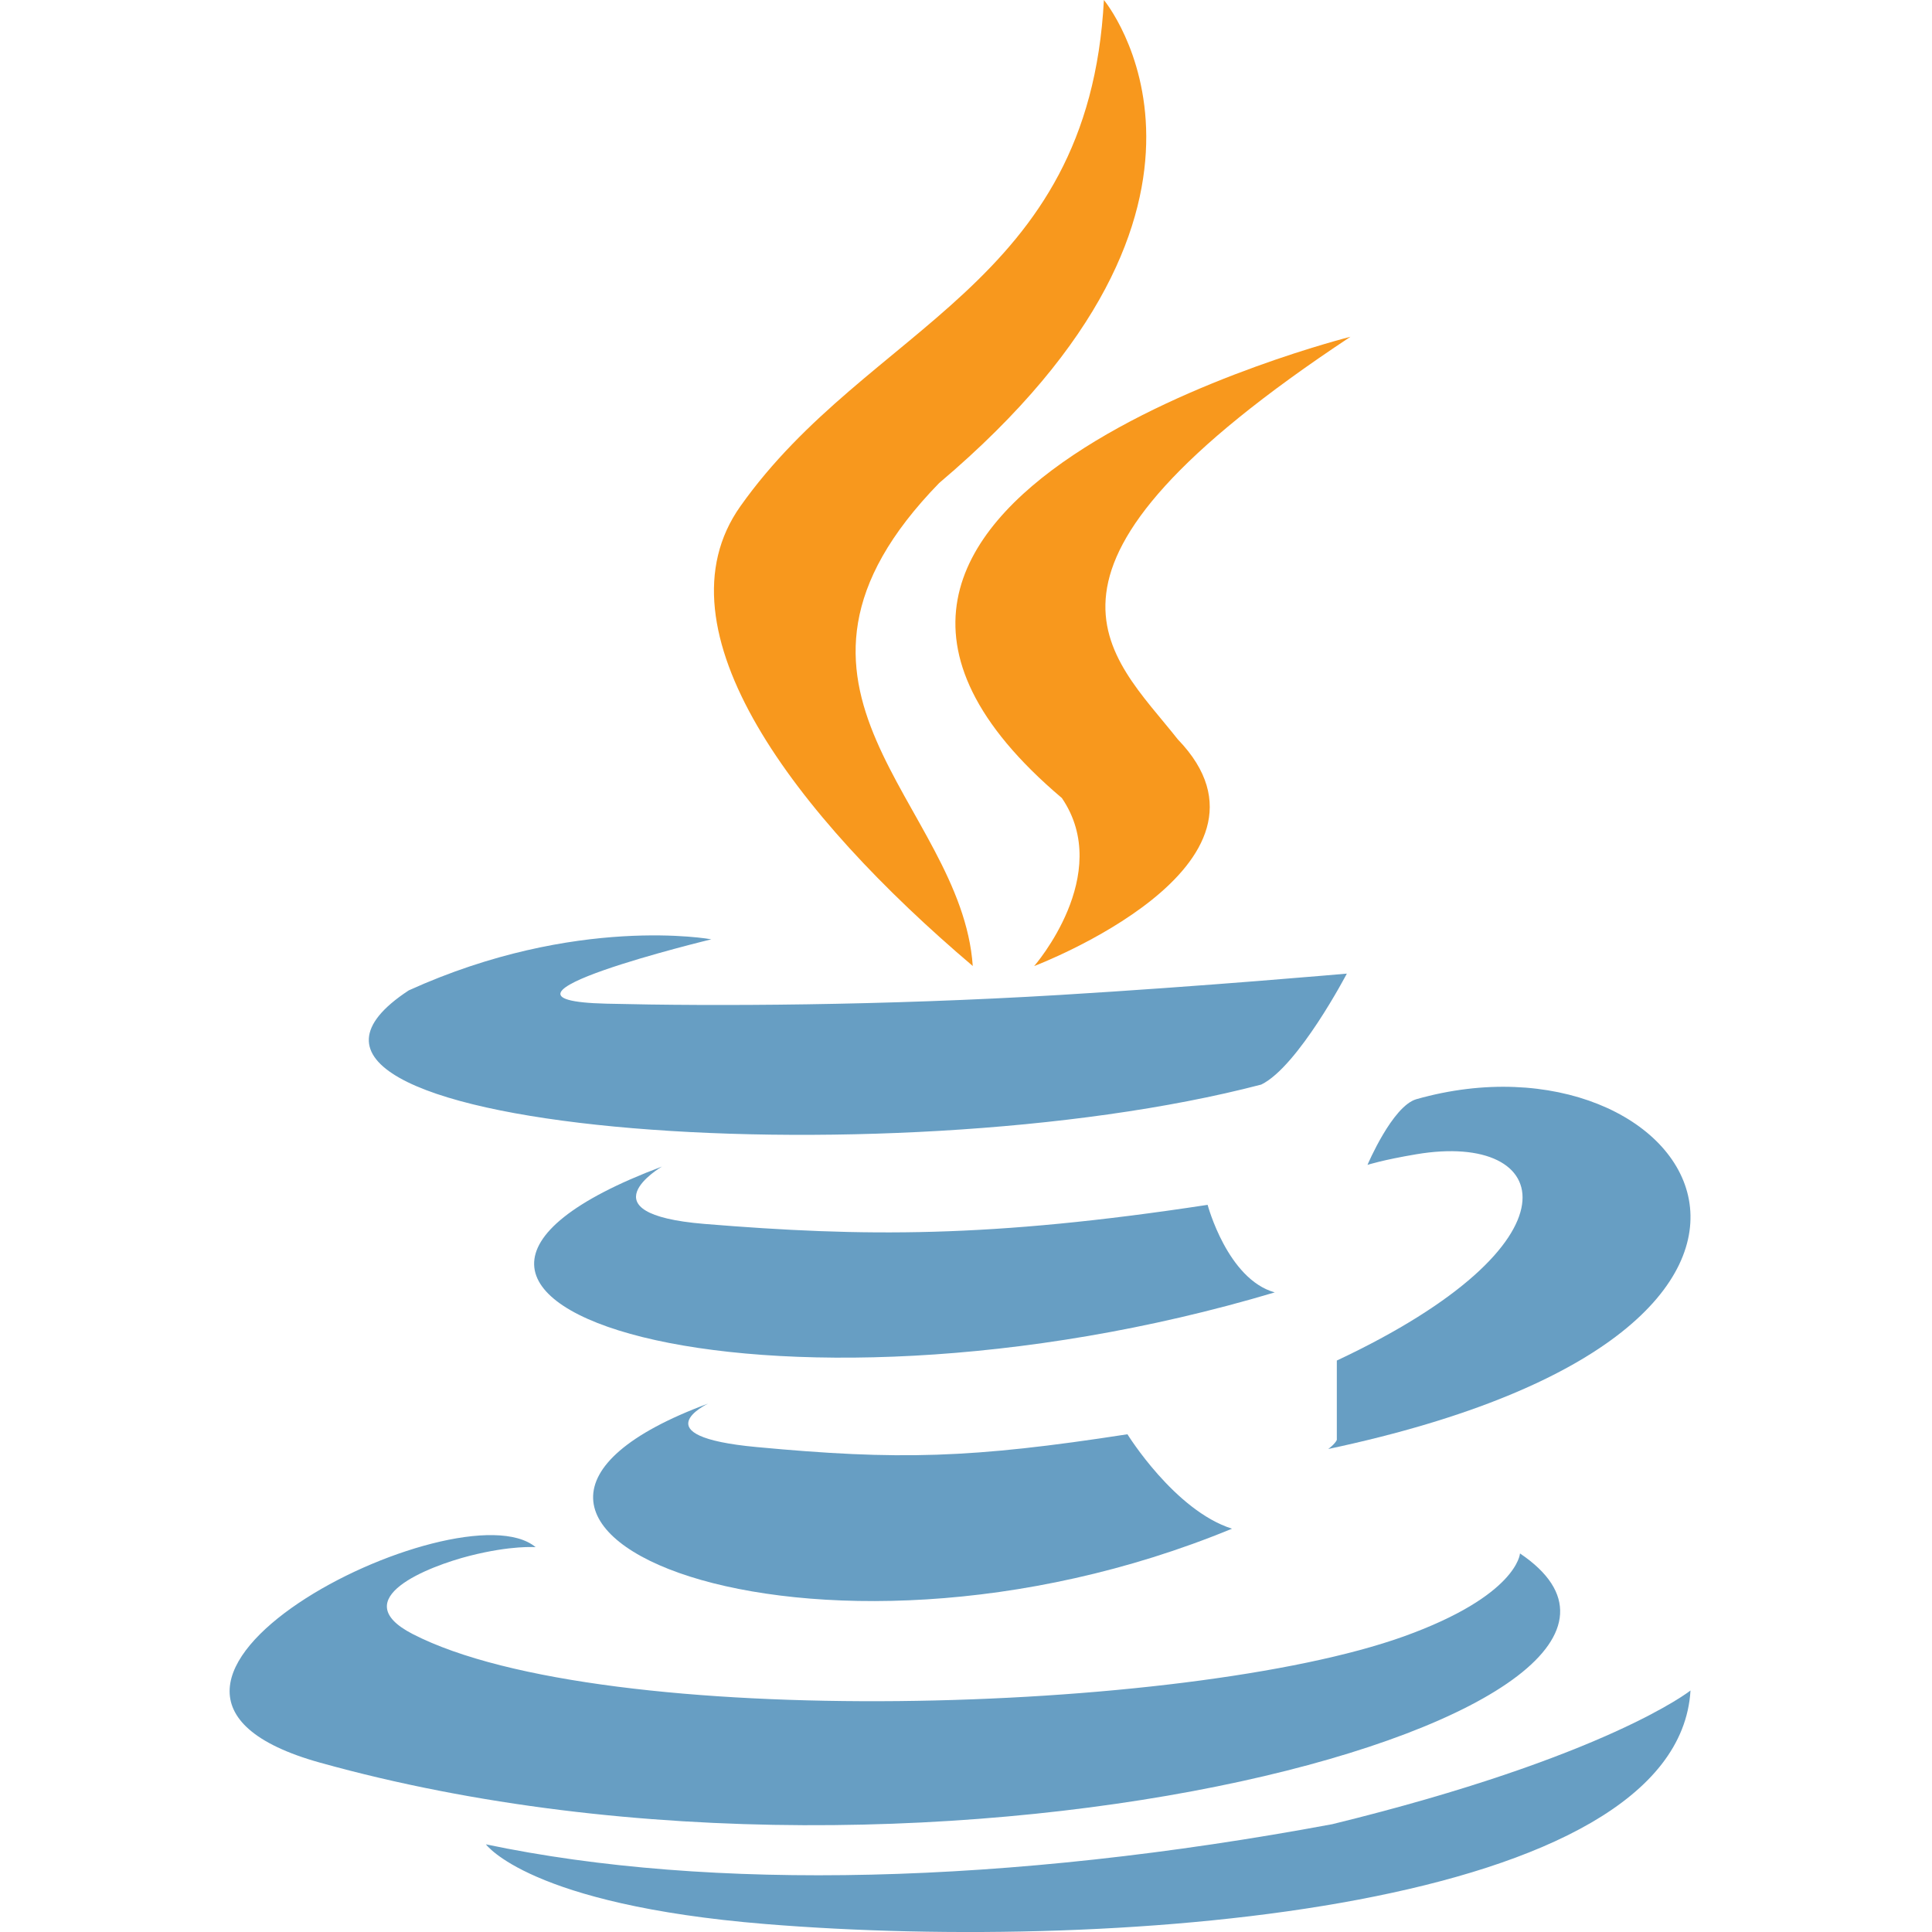 <svg xmlns="http://www.w3.org/2000/svg" viewBox="0 0 16 16"><g fill="none"><path d="M6.267 11.984c1.175.11 1.775.094 3.07-.106 0 0 .39.631.866.782-3.488 1.438-7.04-.036-4.339-1.036 0 0-.566.27.403.36zm-.433-1.848c1.32.108 2.363.117 4.167-.158 0 0 .164.616.556.725-4.208 1.255-8.061.08-5.075-1.042 0 0-.668.391.352.475z" fill="#679EC3"/><path d="M8.566 8s2.196-.833 1.188-1.877c-.565-.716-1.492-1.401 1.43-3.334 0 0-5.323 1.338-2.39 3.82C9.226 7.243 8.565 8 8.565 8Z" fill="#F8981D"/><path d="M11.626 13.552c-1.792.643-6.634.792-8.209-.02-.566-.292.138-.562.471-.647.349-.089.548-.072.548-.072-.63-.526-4.012 1.166-1.784 1.785 5.173 1.44 11.84-.448 9.936-1.733 0 0-.02.348-.962.687zm-6.604-5.24c.895.022 2.286.016 3.752-.072 1.197-.072 2.38-.177 2.38-.177s-.403.77-.709.919c-3.103.811-8.824.377-7.06-.78 1.388-.63 2.506-.423 2.506-.423s-2.086.504-.869.533zm6.05 2.955c2.068-.972 1.8-1.9.658-1.708-.28.047-.405.088-.405.088s.206-.487.405-.544c2.261-.642 4 1.893-.73 2.897 0 0 .055-.04.071-.075v-.658z" fill="#679EC3"/><path d="M7.778 4c-1.665 1.71.185 2.644.278 4-1.47-1.247-2.648-2.787-1.924-3.808C7.194 2.692 9.017 2.375 9.142 0c0 0 1.39 1.67-1.364 4Z" fill="#F8981D"/><path d="M14 14s-.692.55-2.966 1.107c-2.69.501-5.15.558-7.01.167.001 0 .357.5 2.315.66 2.978.243 7.553-.135 7.661-1.934Z" fill="#679EC3"/></g></svg>